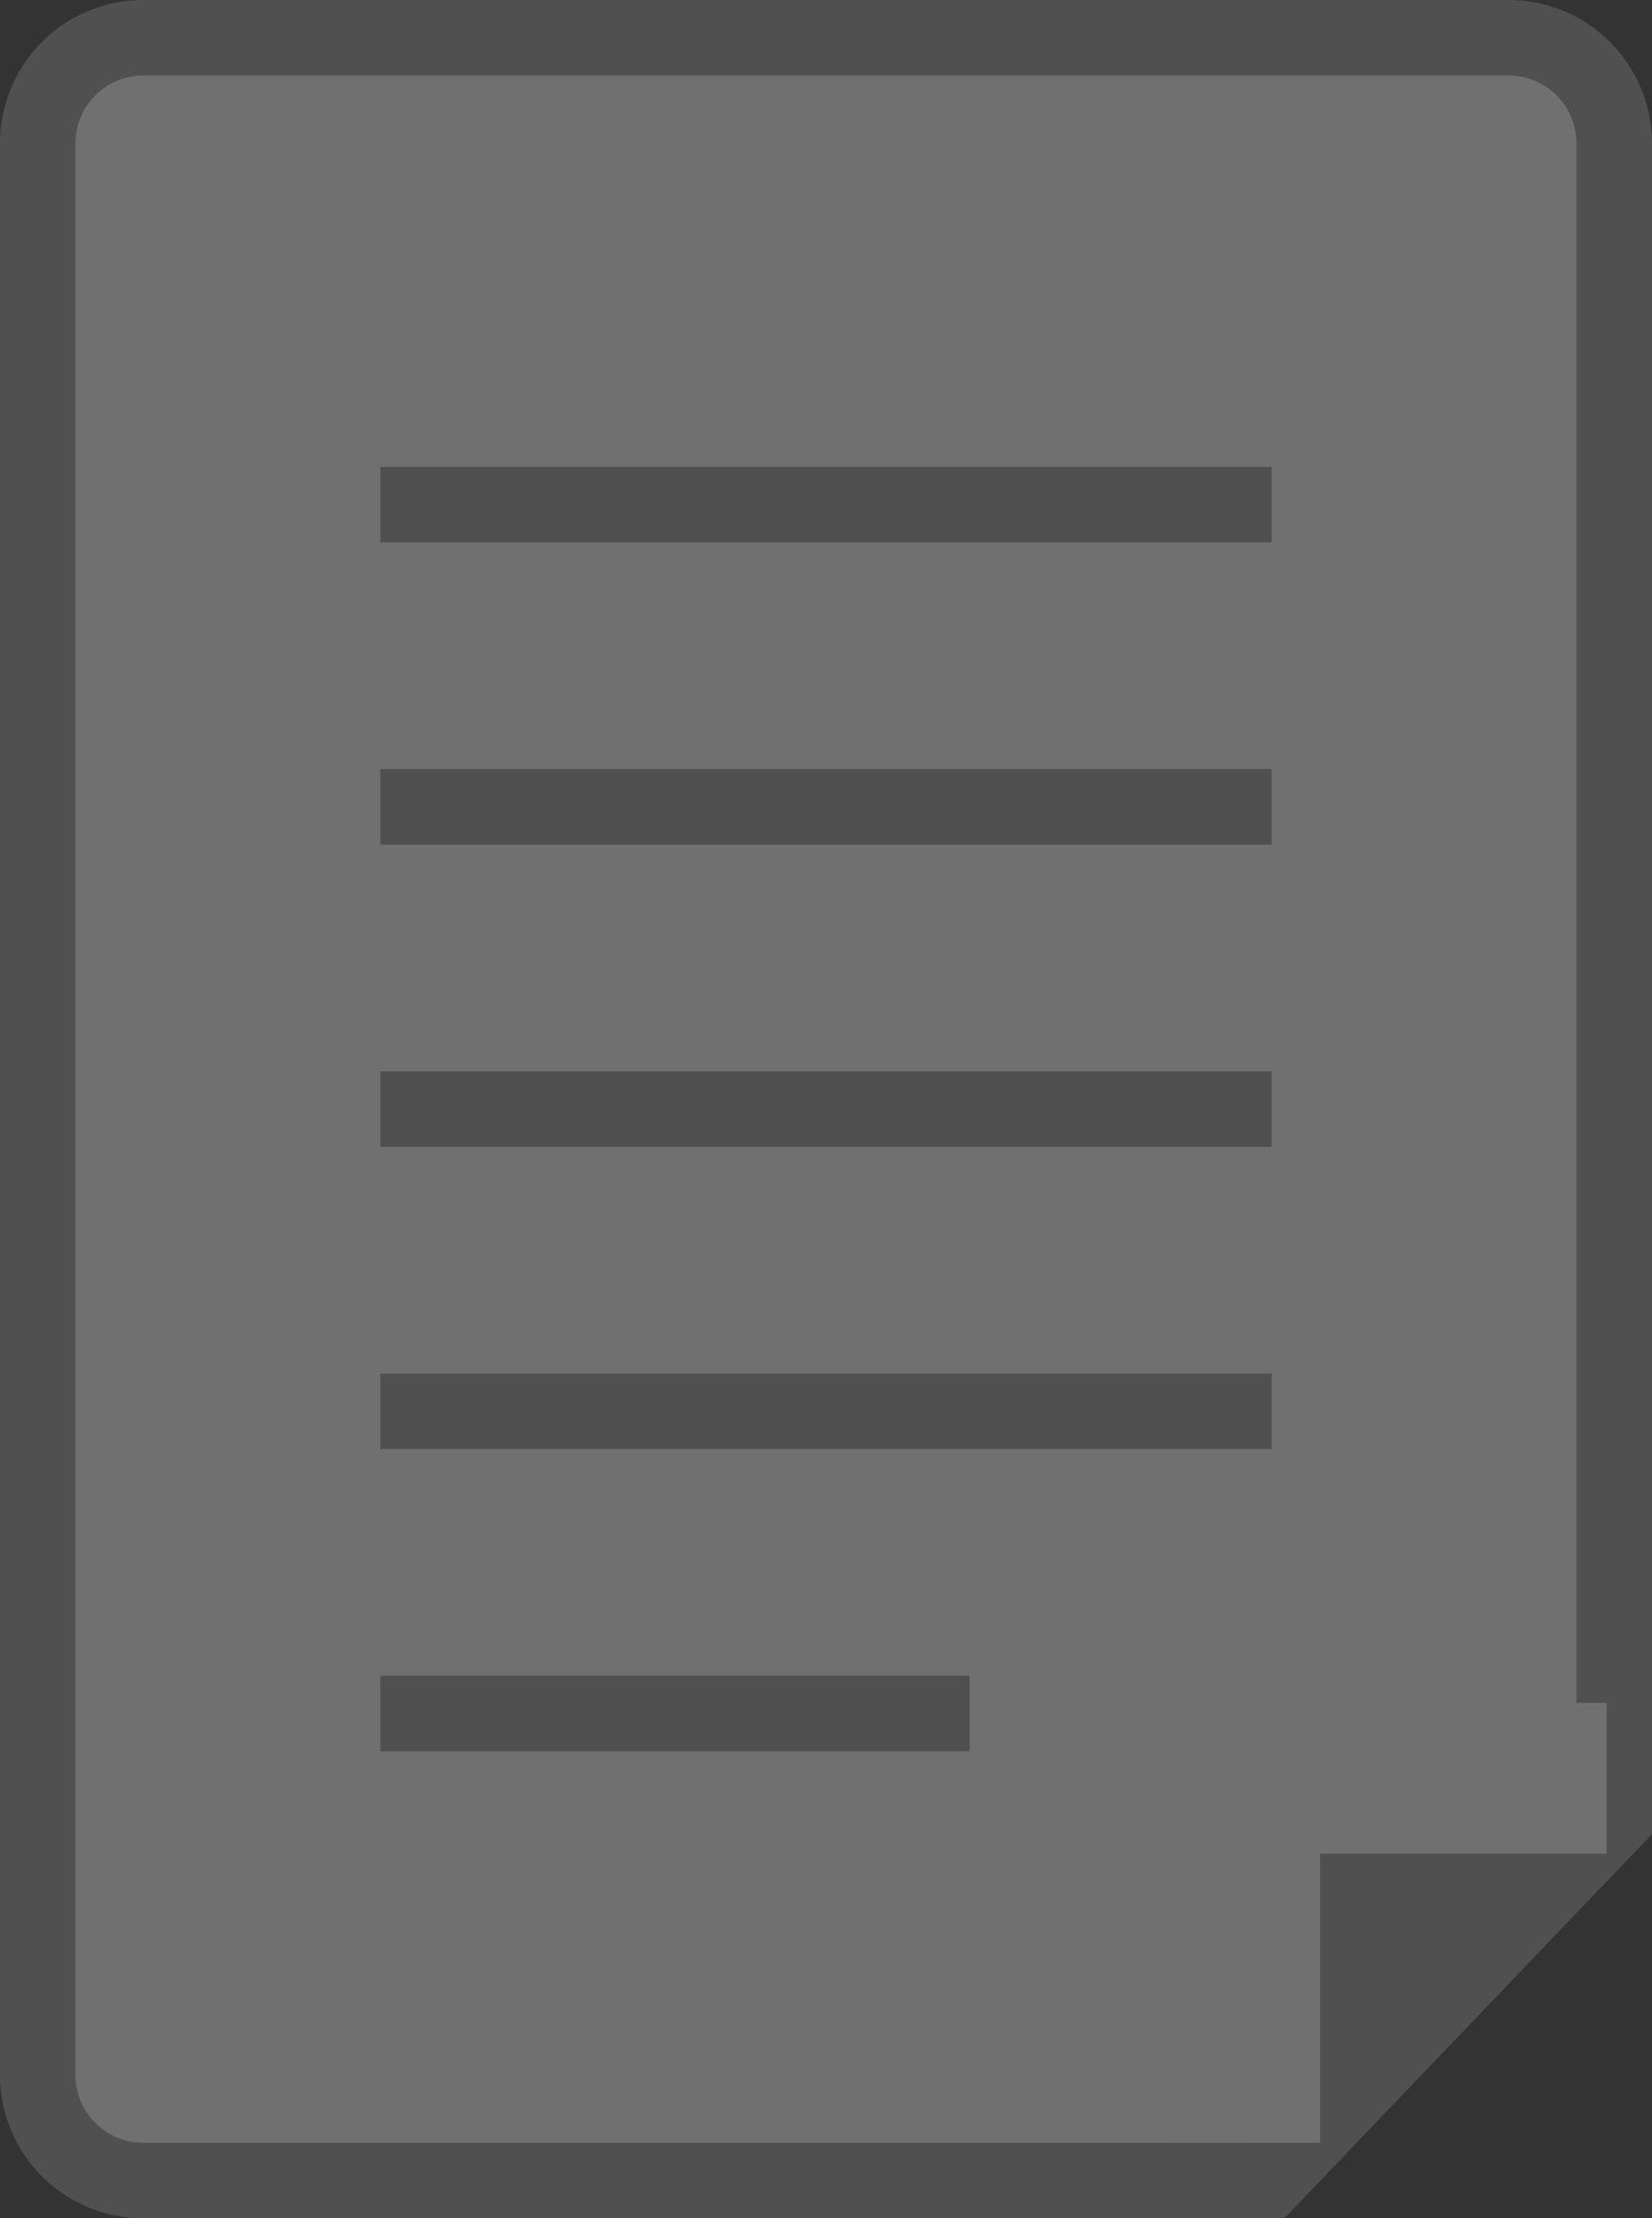 <svg xmlns="http://www.w3.org/2000/svg" width="54.821" height="73.579" viewBox="0 0 54.821 73.579"><rect x="0" y="0" width="54.821" height="73.579" fill="#333333" stroke="none"/><defs><style>.a{opacity:0.3;}.b{fill:#fff;}.b,.d{stroke:#fff;}.c,.d{fill:#959595;}.d{stroke-miterlimit:10;stroke-width:5px;}</style></defs><g class="a" transform="translate(-132.201 4309.898)"><path class="b" d="M187.1-4247.752v-54.814a2.245,2.245,0,0,0-2.244-2.244H139.529a2.245,2.245,0,0,0-2.242,2.244v64.079a2.245,2.245,0,0,0,2.242,2.244h36.684" transform="translate(-2.58 -2.581)"/><g transform="translate(132.201 -4309.898)"><path class="c" d="M174.822-4236.318H136.948a4.754,4.754,0,0,1-4.747-4.75v-64.078a4.754,4.754,0,0,1,4.747-4.751h45.323a4.757,4.757,0,0,1,4.75,4.751v56.085m-2.506-1.272v-54.813a2.246,2.246,0,0,0-2.244-2.245H136.948a2.245,2.245,0,0,0-2.242,2.245v64.078a2.244,2.244,0,0,0,2.242,2.244h36.684" transform="translate(-132.201 4309.897)"/></g><g transform="translate(144.819 -4294.412)"><rect class="c" width="29.581" height="2.506"/><g transform="translate(0 10.024)"><rect class="c" width="29.581" height="2.506"/></g><g transform="translate(0 20.049)"><rect class="c" width="29.581" height="2.506"/></g><g transform="translate(0 30.073)"><rect class="c" width="29.581" height="2.506"/></g><g transform="translate(0 40.097)"><rect class="c" width="19.557" height="2.506"/></g></g><path class="d" d="M216.044-4178.087v-12.088H228.05" transform="translate(-42.535 -60.738)"/></g></svg>
